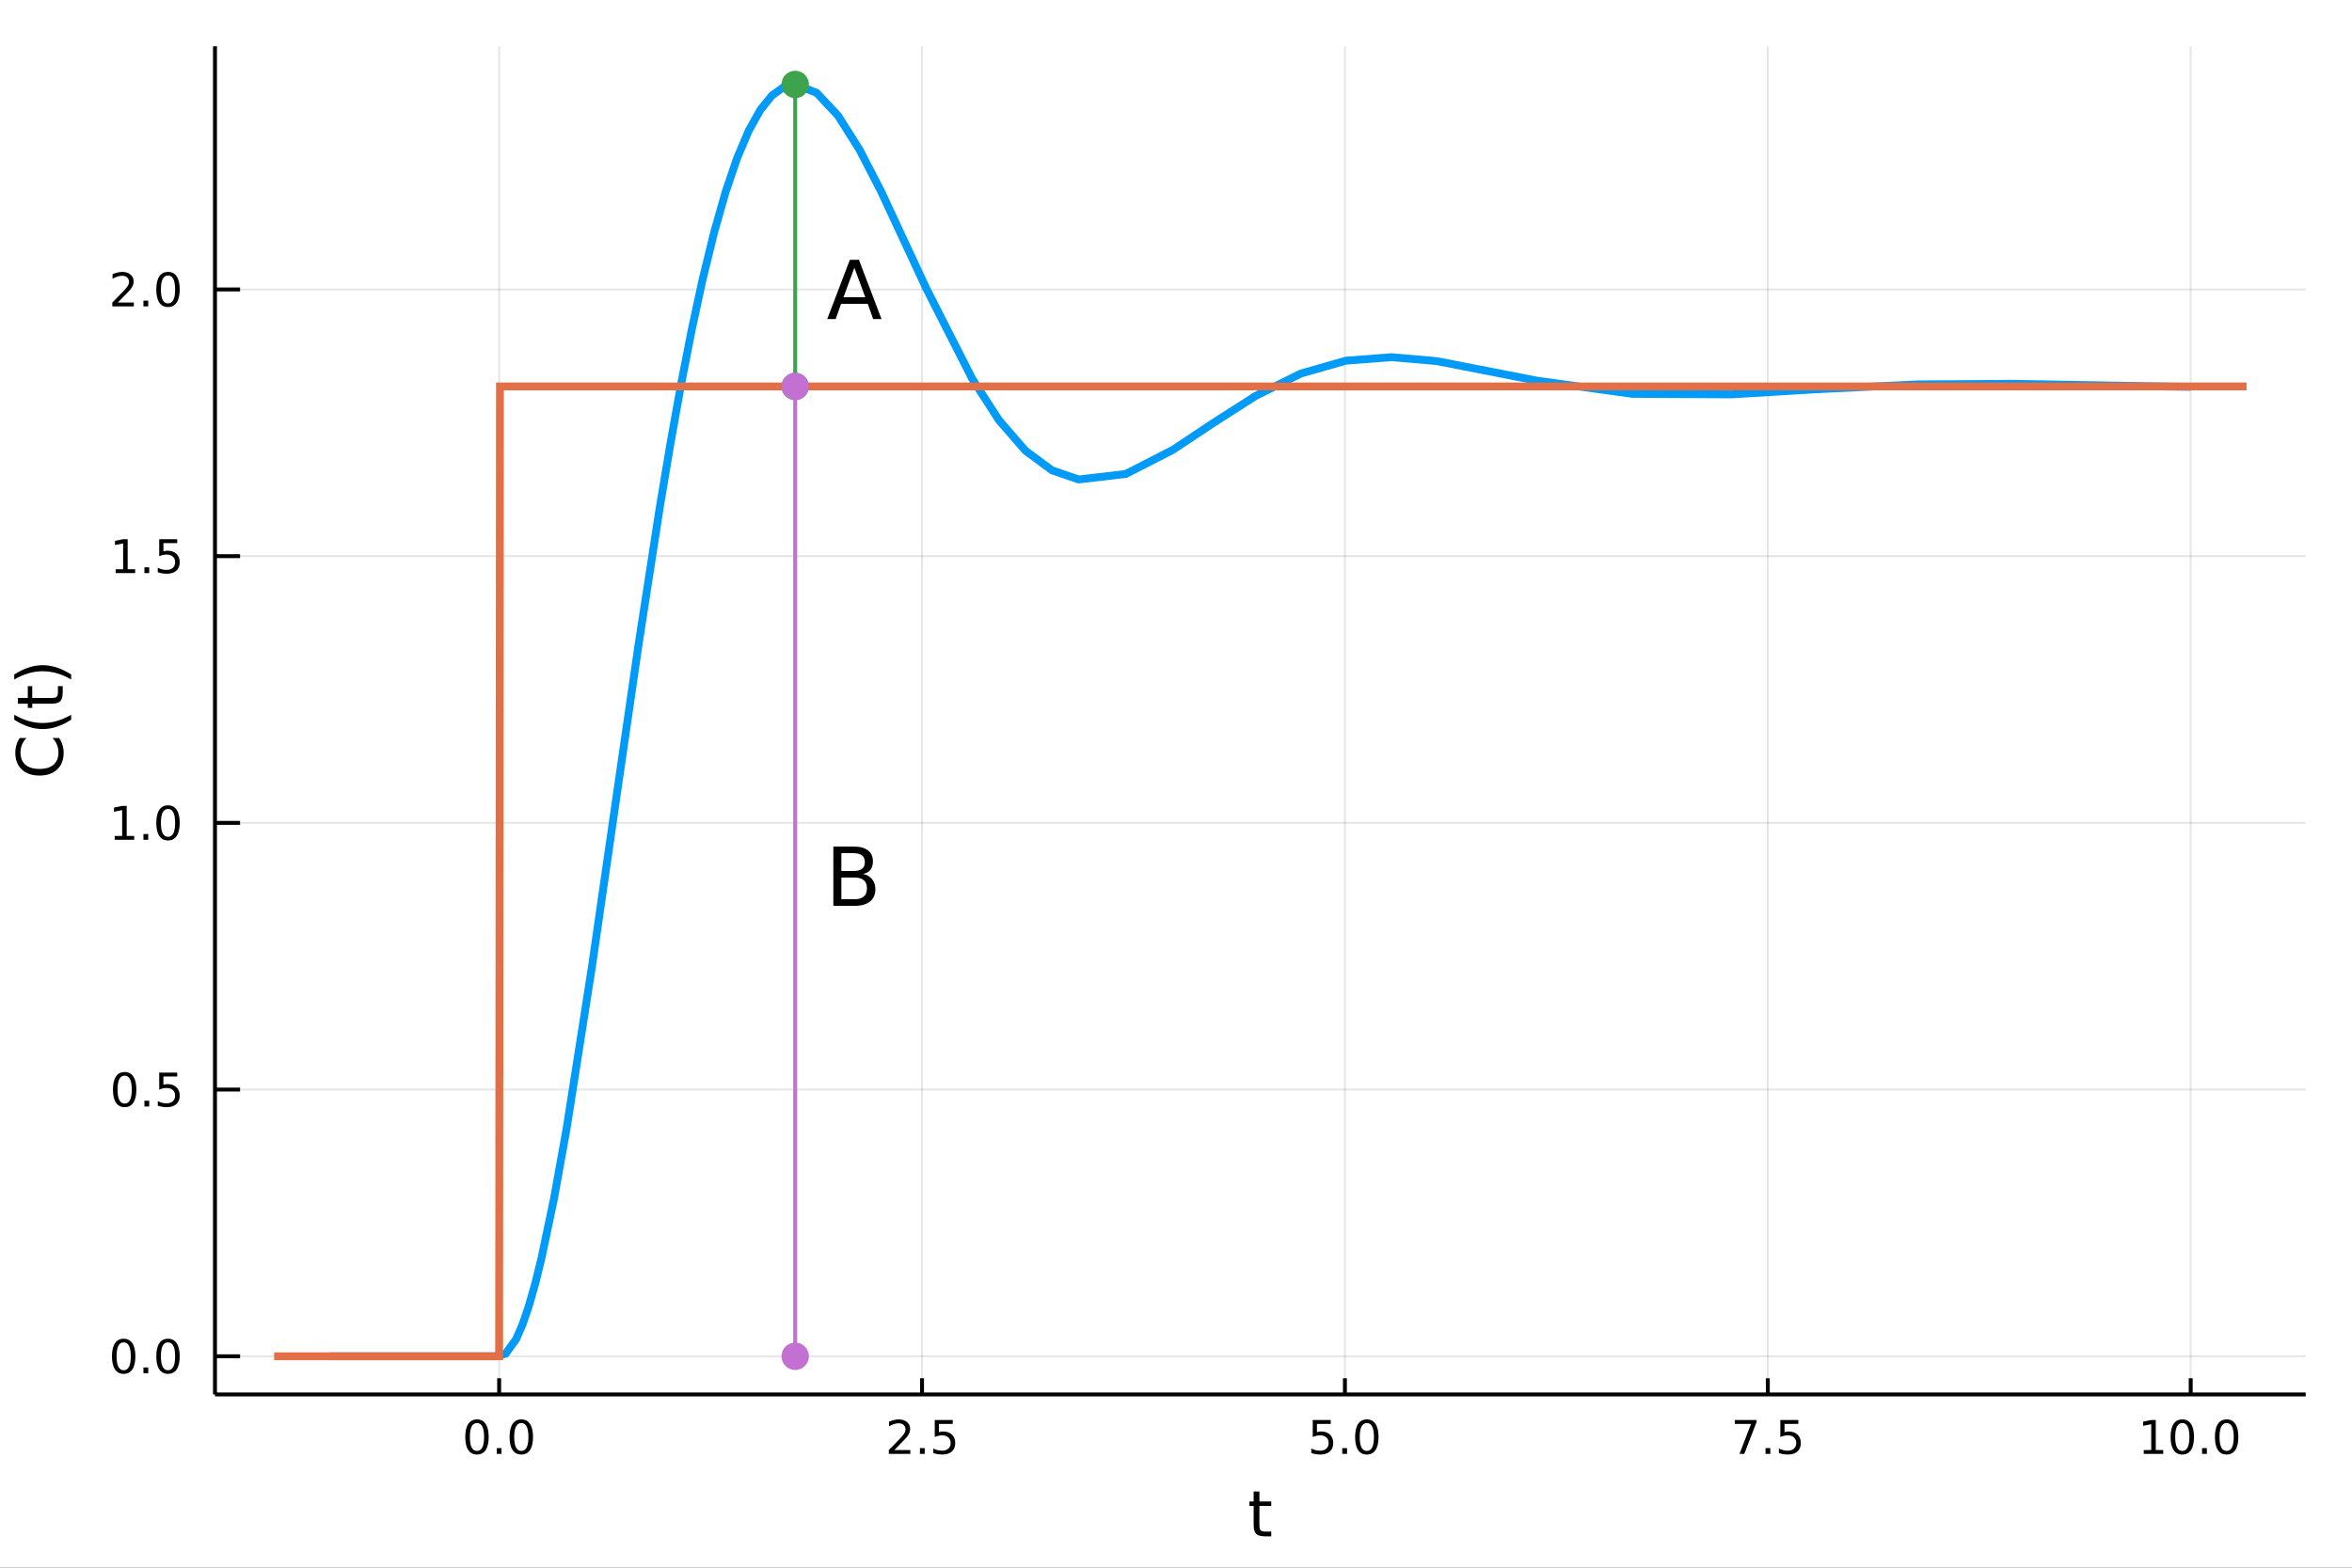 <?xml version="1.0" encoding="utf-8"?>
<svg xmlns="http://www.w3.org/2000/svg" xmlns:xlink="http://www.w3.org/1999/xlink" width="600" height="400" viewBox="0 0 2400 1600">
<rect x="0" y="0" width="2400" height="1600" fill="#333333" stroke="none"/>
<defs>
  <clipPath id="clip920">
    <rect x="0" y="0" width="2400" height="1600"/>
  </clipPath>
</defs>
<path clip-path="url(#clip920)" d="
M0 1600 L2400 1600 L2400 0 L0 0  Z
  " fill="#ffffff" fill-rule="evenodd" fill-opacity="1"/>
<defs>
  <clipPath id="clip921">
    <rect x="480" y="0" width="1681" height="1600"/>
  </clipPath>
</defs>
<path clip-path="url(#clip920)" d="
M219.38 1423.18 L2352.76 1423.18 L2352.76 47.244 L219.38 47.244  Z
  " fill="#ffffff" fill-rule="evenodd" fill-opacity="1"/>
<defs>
  <clipPath id="clip922">
    <rect x="219" y="47" width="2134" height="1377"/>
  </clipPath>
</defs>
<polyline clip-path="url(#clip922)" style="stroke:#000000; stroke-width:2; stroke-opacity:0.1; fill:none" points="
  509.328,1423.18 509.328,47.244 
  "/>
<polyline clip-path="url(#clip922)" style="stroke:#000000; stroke-width:2; stroke-opacity:0.1; fill:none" points="
  940.85,1423.18 940.85,47.244 
  "/>
<polyline clip-path="url(#clip922)" style="stroke:#000000; stroke-width:2; stroke-opacity:0.1; fill:none" points="
  1372.37,1423.18 1372.37,47.244 
  "/>
<polyline clip-path="url(#clip922)" style="stroke:#000000; stroke-width:2; stroke-opacity:0.1; fill:none" points="
  1803.89,1423.18 1803.89,47.244 
  "/>
<polyline clip-path="url(#clip922)" style="stroke:#000000; stroke-width:2; stroke-opacity:0.1; fill:none" points="
  2235.42,1423.18 2235.42,47.244 
  "/>
<polyline clip-path="url(#clip920)" style="stroke:#000000; stroke-width:4; stroke-opacity:1; fill:none" points="
  219.38,1423.18 2352.76,1423.18 
  "/>
<polyline clip-path="url(#clip920)" style="stroke:#000000; stroke-width:4; stroke-opacity:1; fill:none" points="
  509.328,1423.18 509.328,1406.67 
  "/>
<polyline clip-path="url(#clip920)" style="stroke:#000000; stroke-width:4; stroke-opacity:1; fill:none" points="
  940.85,1423.18 940.85,1406.67 
  "/>
<polyline clip-path="url(#clip920)" style="stroke:#000000; stroke-width:4; stroke-opacity:1; fill:none" points="
  1372.37,1423.18 1372.37,1406.67 
  "/>
<polyline clip-path="url(#clip920)" style="stroke:#000000; stroke-width:4; stroke-opacity:1; fill:none" points="
  1803.89,1423.18 1803.89,1406.67 
  "/>
<polyline clip-path="url(#clip920)" style="stroke:#000000; stroke-width:4; stroke-opacity:1; fill:none" points="
  2235.42,1423.18 2235.42,1406.67 
  "/>
<path clip-path="url(#clip920)" d="M 0 0 M486.713 1452.37 Q483.102 1452.37 481.273 1455.94 Q479.467 1459.48 479.467 1466.61 Q479.467 1473.71 481.273 1477.28 Q483.102 1480.82 486.713 1480.82 Q490.347 1480.82 492.153 1477.28 Q493.981 1473.71 493.981 1466.61 Q493.981 1459.48 492.153 1455.94 Q490.347 1452.37 486.713 1452.37 M486.713 1448.67 Q492.523 1448.67 495.578 1453.27 Q498.657 1457.86 498.657 1466.61 Q498.657 1475.33 495.578 1479.94 Q492.523 1484.52 486.713 1484.52 Q480.903 1484.52 477.824 1479.94 Q474.768 1475.33 474.768 1466.61 Q474.768 1457.86 477.824 1453.27 Q480.903 1448.67 486.713 1448.67 Z" fill="#000000" fill-rule="evenodd" fill-opacity="1" /><path clip-path="url(#clip920)" d="M 0 0 M506.875 1477.97 L511.759 1477.97 L511.759 1483.85 L506.875 1483.85 L506.875 1477.97 Z" fill="#000000" fill-rule="evenodd" fill-opacity="1" /><path clip-path="url(#clip920)" d="M 0 0 M531.944 1452.37 Q528.333 1452.37 526.504 1455.94 Q524.699 1459.48 524.699 1466.61 Q524.699 1473.71 526.504 1477.28 Q528.333 1480.82 531.944 1480.82 Q535.578 1480.82 537.384 1477.28 Q539.213 1473.71 539.213 1466.61 Q539.213 1459.48 537.384 1455.94 Q535.578 1452.37 531.944 1452.37 M531.944 1448.67 Q537.754 1448.67 540.81 1453.27 Q543.888 1457.86 543.888 1466.61 Q543.888 1475.33 540.81 1479.94 Q537.754 1484.52 531.944 1484.52 Q526.134 1484.52 523.055 1479.94 Q520 1475.33 520 1466.61 Q520 1457.86 523.055 1453.27 Q526.134 1448.67 531.944 1448.67 Z" fill="#000000" fill-rule="evenodd" fill-opacity="1" /><path clip-path="url(#clip920)" d="M 0 0 M912.587 1479.92 L928.906 1479.92 L928.906 1483.85 L906.962 1483.85 L906.962 1479.92 Q909.624 1477.16 914.207 1472.53 Q918.814 1467.88 919.994 1466.54 Q922.239 1464.01 923.119 1462.28 Q924.022 1460.52 924.022 1458.83 Q924.022 1456.07 922.077 1454.34 Q920.156 1452.6 917.054 1452.6 Q914.855 1452.6 912.402 1453.37 Q909.971 1454.13 907.193 1455.68 L907.193 1450.96 Q910.017 1449.82 912.471 1449.25 Q914.925 1448.67 916.962 1448.67 Q922.332 1448.67 925.526 1451.35 Q928.721 1454.04 928.721 1458.53 Q928.721 1460.66 927.911 1462.58 Q927.124 1464.48 925.017 1467.07 Q924.438 1467.74 921.337 1470.96 Q918.235 1474.15 912.587 1479.92 Z" fill="#000000" fill-rule="evenodd" fill-opacity="1" /><path clip-path="url(#clip920)" d="M 0 0 M938.721 1477.97 L943.605 1477.97 L943.605 1483.85 L938.721 1483.85 L938.721 1477.97 Z" fill="#000000" fill-rule="evenodd" fill-opacity="1" /><path clip-path="url(#clip920)" d="M 0 0 M953.836 1449.29 L972.193 1449.29 L972.193 1453.23 L958.119 1453.23 L958.119 1461.7 Q959.137 1461.35 960.156 1461.19 Q961.174 1461 962.193 1461 Q967.98 1461 971.36 1464.18 Q974.739 1467.35 974.739 1472.76 Q974.739 1478.34 971.267 1481.44 Q967.795 1484.52 961.475 1484.52 Q959.299 1484.52 957.031 1484.15 Q954.786 1483.78 952.378 1483.04 L952.378 1478.34 Q954.461 1479.48 956.684 1480.03 Q958.906 1480.59 961.383 1480.59 Q965.387 1480.59 967.725 1478.48 Q970.063 1476.38 970.063 1472.76 Q970.063 1469.15 967.725 1467.05 Q965.387 1464.94 961.383 1464.94 Q959.508 1464.94 957.633 1465.36 Q955.781 1465.77 953.836 1466.65 L953.836 1449.29 Z" fill="#000000" fill-rule="evenodd" fill-opacity="1" /><path clip-path="url(#clip920)" d="M 0 0 M1339.54 1449.29 L1357.89 1449.29 L1357.89 1453.23 L1343.82 1453.23 L1343.82 1461.7 Q1344.84 1461.35 1345.86 1461.19 Q1346.87 1461 1347.89 1461 Q1353.68 1461 1357.06 1464.18 Q1360.44 1467.35 1360.44 1472.76 Q1360.44 1478.34 1356.97 1481.44 Q1353.5 1484.52 1347.18 1484.52 Q1345 1484.52 1342.73 1484.15 Q1340.49 1483.78 1338.08 1483.04 L1338.08 1478.34 Q1340.16 1479.48 1342.38 1480.03 Q1344.61 1480.59 1347.08 1480.59 Q1351.09 1480.59 1353.43 1478.48 Q1355.76 1476.38 1355.76 1472.76 Q1355.76 1469.15 1353.43 1467.05 Q1351.09 1464.94 1347.08 1464.94 Q1345.21 1464.94 1343.33 1465.36 Q1341.48 1465.77 1339.54 1466.65 L1339.54 1449.29 Z" fill="#000000" fill-rule="evenodd" fill-opacity="1" /><path clip-path="url(#clip920)" d="M 0 0 M1369.65 1477.97 L1374.54 1477.97 L1374.54 1483.85 L1369.65 1483.85 L1369.65 1477.97 Z" fill="#000000" fill-rule="evenodd" fill-opacity="1" /><path clip-path="url(#clip920)" d="M 0 0 M1394.72 1452.37 Q1391.11 1452.37 1389.28 1455.94 Q1387.48 1459.48 1387.48 1466.61 Q1387.48 1473.71 1389.28 1477.28 Q1391.11 1480.82 1394.72 1480.82 Q1398.36 1480.82 1400.16 1477.28 Q1401.99 1473.71 1401.99 1466.61 Q1401.99 1459.48 1400.16 1455.94 Q1398.36 1452.37 1394.72 1452.37 M1394.72 1448.67 Q1400.53 1448.67 1403.59 1453.27 Q1406.67 1457.86 1406.67 1466.61 Q1406.67 1475.33 1403.59 1479.94 Q1400.53 1484.52 1394.72 1484.52 Q1388.91 1484.52 1385.83 1479.94 Q1382.78 1475.33 1382.78 1466.61 Q1382.78 1457.86 1385.83 1453.27 Q1388.91 1448.67 1394.72 1448.67 Z" fill="#000000" fill-rule="evenodd" fill-opacity="1" /><path clip-path="url(#clip920)" d="M 0 0 M1770.21 1449.29 L1792.44 1449.29 L1792.44 1451.28 L1779.89 1483.85 L1775.01 1483.85 L1786.81 1453.23 L1770.21 1453.23 L1770.21 1449.29 Z" fill="#000000" fill-rule="evenodd" fill-opacity="1" /><path clip-path="url(#clip920)" d="M 0 0 M1801.56 1477.97 L1806.44 1477.97 L1806.44 1483.85 L1801.56 1483.85 L1801.56 1477.97 Z" fill="#000000" fill-rule="evenodd" fill-opacity="1" /><path clip-path="url(#clip920)" d="M 0 0 M1816.67 1449.29 L1835.03 1449.29 L1835.03 1453.23 L1820.95 1453.23 L1820.95 1461.7 Q1821.97 1461.35 1822.99 1461.19 Q1824.01 1461 1825.03 1461 Q1830.82 1461 1834.2 1464.18 Q1837.57 1467.35 1837.57 1472.76 Q1837.57 1478.34 1834.1 1481.44 Q1830.63 1484.52 1824.31 1484.52 Q1822.14 1484.52 1819.87 1484.15 Q1817.62 1483.78 1815.21 1483.04 L1815.21 1478.34 Q1817.3 1479.48 1819.52 1480.03 Q1821.74 1480.59 1824.22 1480.59 Q1828.22 1480.59 1830.56 1478.48 Q1832.9 1476.38 1832.9 1472.76 Q1832.9 1469.15 1830.56 1467.05 Q1828.22 1464.94 1824.22 1464.94 Q1822.34 1464.94 1820.47 1465.36 Q1818.62 1465.77 1816.67 1466.65 L1816.67 1449.29 Z" fill="#000000" fill-rule="evenodd" fill-opacity="1" /><path clip-path="url(#clip920)" d="M 0 0 M2187.49 1479.92 L2195.13 1479.92 L2195.13 1453.55 L2186.82 1455.22 L2186.82 1450.96 L2195.08 1449.29 L2199.76 1449.29 L2199.76 1479.92 L2207.4 1479.92 L2207.4 1483.85 L2187.49 1483.85 L2187.49 1479.92 Z" fill="#000000" fill-rule="evenodd" fill-opacity="1" /><path clip-path="url(#clip920)" d="M 0 0 M2226.84 1452.37 Q2223.23 1452.37 2221.4 1455.94 Q2219.59 1459.48 2219.59 1466.61 Q2219.59 1473.71 2221.4 1477.28 Q2223.23 1480.82 2226.84 1480.82 Q2230.47 1480.82 2232.28 1477.28 Q2234.11 1473.71 2234.11 1466.61 Q2234.11 1459.48 2232.28 1455.94 Q2230.47 1452.37 2226.84 1452.37 M2226.84 1448.67 Q2232.65 1448.67 2235.71 1453.27 Q2238.78 1457.86 2238.78 1466.61 Q2238.78 1475.33 2235.71 1479.94 Q2232.65 1484.52 2226.84 1484.52 Q2221.03 1484.52 2217.95 1479.94 Q2214.9 1475.33 2214.9 1466.61 Q2214.9 1457.86 2217.95 1453.27 Q2221.03 1448.67 2226.84 1448.67 Z" fill="#000000" fill-rule="evenodd" fill-opacity="1" /><path clip-path="url(#clip920)" d="M 0 0 M2247 1477.97 L2251.89 1477.97 L2251.89 1483.85 L2247 1483.85 L2247 1477.97 Z" fill="#000000" fill-rule="evenodd" fill-opacity="1" /><path clip-path="url(#clip920)" d="M 0 0 M2272.07 1452.37 Q2268.46 1452.37 2266.63 1455.94 Q2264.83 1459.48 2264.83 1466.61 Q2264.83 1473.71 2266.63 1477.28 Q2268.46 1480.82 2272.07 1480.82 Q2275.71 1480.82 2277.51 1477.28 Q2279.34 1473.71 2279.34 1466.61 Q2279.34 1459.48 2277.51 1455.94 Q2275.71 1452.37 2272.07 1452.37 M2272.07 1448.67 Q2277.88 1448.67 2280.94 1453.27 Q2284.02 1457.86 2284.02 1466.61 Q2284.02 1475.33 2280.94 1479.94 Q2277.88 1484.52 2272.07 1484.52 Q2266.26 1484.52 2263.18 1479.94 Q2260.13 1475.33 2260.13 1466.61 Q2260.13 1457.86 2263.18 1453.27 Q2266.26 1448.67 2272.07 1448.67 Z" fill="#000000" fill-rule="evenodd" fill-opacity="1" /><path clip-path="url(#clip920)" d="M 0 0 M1285.13 1522.27 L1285.13 1532.4 L1297.19 1532.4 L1297.19 1536.95 L1285.13 1536.95 L1285.13 1556.3 Q1285.13 1560.66 1286.31 1561.9 Q1287.52 1563.14 1291.18 1563.14 L1297.19 1563.14 L1297.19 1568.04 L1291.18 1568.04 Q1284.4 1568.04 1281.82 1565.53 Q1279.24 1562.98 1279.24 1556.3 L1279.24 1536.95 L1274.94 1536.95 L1274.94 1532.4 L1279.24 1532.4 L1279.24 1522.27 L1285.13 1522.27 Z" fill="#000000" fill-rule="evenodd" fill-opacity="1" /><polyline clip-path="url(#clip922)" style="stroke:#000000; stroke-width:2; stroke-opacity:0.1; fill:none" points="
  219.38,1384.24 2352.76,1384.24 
  "/>
<polyline clip-path="url(#clip922)" style="stroke:#000000; stroke-width:2; stroke-opacity:0.1; fill:none" points="
  219.38,1112.03 2352.76,1112.03 
  "/>
<polyline clip-path="url(#clip922)" style="stroke:#000000; stroke-width:2; stroke-opacity:0.1; fill:none" points="
  219.38,839.826 2352.76,839.826 
  "/>
<polyline clip-path="url(#clip922)" style="stroke:#000000; stroke-width:2; stroke-opacity:0.1; fill:none" points="
  219.38,567.619 2352.76,567.619 
  "/>
<polyline clip-path="url(#clip922)" style="stroke:#000000; stroke-width:2; stroke-opacity:0.1; fill:none" points="
  219.38,295.413 2352.76,295.413 
  "/>
<polyline clip-path="url(#clip920)" style="stroke:#000000; stroke-width:4; stroke-opacity:1; fill:none" points="
  219.38,1423.18 219.38,47.244 
  "/>
<polyline clip-path="url(#clip920)" style="stroke:#000000; stroke-width:4; stroke-opacity:1; fill:none" points="
  219.38,1384.24 244.981,1384.24 
  "/>
<polyline clip-path="url(#clip920)" style="stroke:#000000; stroke-width:4; stroke-opacity:1; fill:none" points="
  219.38,1112.03 244.981,1112.03 
  "/>
<polyline clip-path="url(#clip920)" style="stroke:#000000; stroke-width:4; stroke-opacity:1; fill:none" points="
  219.38,839.826 244.981,839.826 
  "/>
<polyline clip-path="url(#clip920)" style="stroke:#000000; stroke-width:4; stroke-opacity:1; fill:none" points="
  219.38,567.619 244.981,567.619 
  "/>
<polyline clip-path="url(#clip920)" style="stroke:#000000; stroke-width:4; stroke-opacity:1; fill:none" points="
  219.38,295.413 244.981,295.413 
  "/>
<path clip-path="url(#clip920)" d="M 0 0 M126.205 1370.04 Q122.593 1370.04 120.765 1373.6 Q118.959 1377.14 118.959 1384.27 Q118.959 1391.38 120.765 1394.94 Q122.593 1398.49 126.205 1398.49 Q129.839 1398.49 131.644 1394.94 Q133.473 1391.38 133.473 1384.27 Q133.473 1377.14 131.644 1373.6 Q129.839 1370.04 126.205 1370.04 M126.205 1366.33 Q132.015 1366.33 135.07 1370.94 Q138.149 1375.52 138.149 1384.27 Q138.149 1393 135.07 1397.61 Q132.015 1402.19 126.205 1402.19 Q120.394 1402.19 117.316 1397.61 Q114.26 1393 114.26 1384.27 Q114.26 1375.52 117.316 1370.94 Q120.394 1366.33 126.205 1366.33 Z" fill="#000000" fill-rule="evenodd" fill-opacity="1" /><path clip-path="url(#clip920)" d="M 0 0 M146.366 1395.64 L151.251 1395.64 L151.251 1401.52 L146.366 1401.52 L146.366 1395.64 Z" fill="#000000" fill-rule="evenodd" fill-opacity="1" /><path clip-path="url(#clip920)" d="M 0 0 M171.436 1370.04 Q167.825 1370.04 165.996 1373.6 Q164.19 1377.14 164.19 1384.27 Q164.19 1391.38 165.996 1394.94 Q167.825 1398.49 171.436 1398.49 Q175.07 1398.49 176.876 1394.94 Q178.704 1391.38 178.704 1384.27 Q178.704 1377.14 176.876 1373.6 Q175.07 1370.04 171.436 1370.04 M171.436 1366.33 Q177.246 1366.33 180.301 1370.94 Q183.38 1375.52 183.38 1384.27 Q183.38 1393 180.301 1397.61 Q177.246 1402.19 171.436 1402.19 Q165.626 1402.19 162.547 1397.61 Q159.491 1393 159.491 1384.27 Q159.491 1375.52 162.547 1370.94 Q165.626 1366.33 171.436 1366.33 Z" fill="#000000" fill-rule="evenodd" fill-opacity="1" /><path clip-path="url(#clip920)" d="M 0 0 M127.2 1097.83 Q123.589 1097.83 121.76 1101.4 Q119.955 1104.94 119.955 1112.07 Q119.955 1119.17 121.76 1122.74 Q123.589 1126.28 127.2 1126.28 Q130.834 1126.28 132.64 1122.74 Q134.468 1119.17 134.468 1112.07 Q134.468 1104.94 132.64 1101.4 Q130.834 1097.83 127.2 1097.83 M127.2 1094.13 Q133.01 1094.13 136.066 1098.73 Q139.144 1103.32 139.144 1112.07 Q139.144 1120.79 136.066 1125.4 Q133.01 1129.98 127.2 1129.98 Q121.39 1129.98 118.311 1125.4 Q115.256 1120.79 115.256 1112.07 Q115.256 1103.32 118.311 1098.73 Q121.39 1094.13 127.2 1094.13 Z" fill="#000000" fill-rule="evenodd" fill-opacity="1" /><path clip-path="url(#clip920)" d="M 0 0 M147.362 1123.43 L152.246 1123.43 L152.246 1129.31 L147.362 1129.31 L147.362 1123.43 Z" fill="#000000" fill-rule="evenodd" fill-opacity="1" /><path clip-path="url(#clip920)" d="M 0 0 M162.477 1094.75 L180.834 1094.75 L180.834 1098.69 L166.76 1098.69 L166.76 1107.16 Q167.778 1106.81 168.797 1106.65 Q169.815 1106.46 170.834 1106.46 Q176.621 1106.46 180.001 1109.64 Q183.38 1112.81 183.38 1118.22 Q183.38 1123.8 179.908 1126.9 Q176.436 1129.98 170.116 1129.98 Q167.94 1129.98 165.672 1129.61 Q163.427 1129.24 161.019 1128.5 L161.019 1123.8 Q163.102 1124.94 165.325 1125.49 Q167.547 1126.05 170.024 1126.05 Q174.028 1126.05 176.366 1123.94 Q178.704 1121.84 178.704 1118.22 Q178.704 1114.61 176.366 1112.51 Q174.028 1110.4 170.024 1110.4 Q168.149 1110.4 166.274 1110.82 Q164.422 1111.23 162.477 1112.11 L162.477 1094.75 Z" fill="#000000" fill-rule="evenodd" fill-opacity="1" /><path clip-path="url(#clip920)" d="M 0 0 M117.015 853.17 L124.654 853.17 L124.654 826.805 L116.343 828.472 L116.343 824.212 L124.607 822.546 L129.283 822.546 L129.283 853.17 L136.922 853.17 L136.922 857.106 L117.015 857.106 L117.015 853.17 Z" fill="#000000" fill-rule="evenodd" fill-opacity="1" /><path clip-path="url(#clip920)" d="M 0 0 M146.366 851.226 L151.251 851.226 L151.251 857.106 L146.366 857.106 L146.366 851.226 Z" fill="#000000" fill-rule="evenodd" fill-opacity="1" /><path clip-path="url(#clip920)" d="M 0 0 M171.436 825.624 Q167.825 825.624 165.996 829.189 Q164.19 832.731 164.19 839.86 Q164.19 846.967 165.996 850.532 Q167.825 854.073 171.436 854.073 Q175.07 854.073 176.876 850.532 Q178.704 846.967 178.704 839.86 Q178.704 832.731 176.876 829.189 Q175.07 825.624 171.436 825.624 M171.436 821.921 Q177.246 821.921 180.301 826.527 Q183.38 831.11 183.38 839.86 Q183.38 848.587 180.301 853.194 Q177.246 857.777 171.436 857.777 Q165.626 857.777 162.547 853.194 Q159.491 848.587 159.491 839.86 Q159.491 831.11 162.547 826.527 Q165.626 821.921 171.436 821.921 Z" fill="#000000" fill-rule="evenodd" fill-opacity="1" /><path clip-path="url(#clip920)" d="M 0 0 M118.01 580.964 L125.649 580.964 L125.649 554.599 L117.339 556.265 L117.339 552.006 L125.603 550.339 L130.279 550.339 L130.279 580.964 L137.917 580.964 L137.917 584.899 L118.01 584.899 L118.01 580.964 Z" fill="#000000" fill-rule="evenodd" fill-opacity="1" /><path clip-path="url(#clip920)" d="M 0 0 M147.362 579.02 L152.246 579.02 L152.246 584.899 L147.362 584.899 L147.362 579.02 Z" fill="#000000" fill-rule="evenodd" fill-opacity="1" /><path clip-path="url(#clip920)" d="M 0 0 M162.477 550.339 L180.834 550.339 L180.834 554.275 L166.76 554.275 L166.76 562.747 Q167.778 562.399 168.797 562.237 Q169.815 562.052 170.834 562.052 Q176.621 562.052 180.001 565.224 Q183.38 568.395 183.38 573.811 Q183.38 579.39 179.908 582.492 Q176.436 585.571 170.116 585.571 Q167.94 585.571 165.672 585.2 Q163.427 584.83 161.019 584.089 L161.019 579.39 Q163.102 580.524 165.325 581.08 Q167.547 581.635 170.024 581.635 Q174.028 581.635 176.366 579.529 Q178.704 577.423 178.704 573.811 Q178.704 570.2 176.366 568.094 Q174.028 565.987 170.024 565.987 Q168.149 565.987 166.274 566.404 Q164.422 566.821 162.477 567.7 L162.477 550.339 Z" fill="#000000" fill-rule="evenodd" fill-opacity="1" /><path clip-path="url(#clip920)" d="M 0 0 M120.232 308.758 L136.552 308.758 L136.552 312.693 L114.607 312.693 L114.607 308.758 Q117.269 306.003 121.853 301.374 Q126.459 296.721 127.64 295.378 Q129.885 292.855 130.765 291.119 Q131.667 289.36 131.667 287.67 Q131.667 284.915 129.723 283.179 Q127.802 281.443 124.7 281.443 Q122.501 281.443 120.047 282.207 Q117.617 282.971 114.839 284.522 L114.839 279.8 Q117.663 278.665 120.117 278.087 Q122.57 277.508 124.607 277.508 Q129.978 277.508 133.172 280.193 Q136.367 282.878 136.367 287.369 Q136.367 289.499 135.556 291.42 Q134.769 293.318 132.663 295.911 Q132.084 296.582 128.982 299.8 Q125.88 302.994 120.232 308.758 Z" fill="#000000" fill-rule="evenodd" fill-opacity="1" /><path clip-path="url(#clip920)" d="M 0 0 M146.366 306.813 L151.251 306.813 L151.251 312.693 L146.366 312.693 L146.366 306.813 Z" fill="#000000" fill-rule="evenodd" fill-opacity="1" /><path clip-path="url(#clip920)" d="M 0 0 M171.436 281.212 Q167.825 281.212 165.996 284.777 Q164.19 288.318 164.19 295.448 Q164.19 302.554 165.996 306.119 Q167.825 309.661 171.436 309.661 Q175.07 309.661 176.876 306.119 Q178.704 302.554 178.704 295.448 Q178.704 288.318 176.876 284.777 Q175.07 281.212 171.436 281.212 M171.436 277.508 Q177.246 277.508 180.301 282.115 Q183.38 286.698 183.38 295.448 Q183.38 304.175 180.301 308.781 Q177.246 313.364 171.436 313.364 Q165.626 313.364 162.547 308.781 Q159.491 304.175 159.491 295.448 Q159.491 286.698 162.547 282.115 Q165.626 277.508 171.436 277.508 Z" fill="#000000" fill-rule="evenodd" fill-opacity="1" /><path clip-path="url(#clip920)" d="M 0 0 M20.144 753.227 L26.924 753.227 Q23.9 756.473 22.404 760.166 Q20.908 763.826 20.908 767.964 Q20.908 776.112 25.905 780.44 Q30.871 784.769 40.292 784.769 Q49.681 784.769 54.678 780.44 Q59.644 776.112 59.644 767.964 Q59.644 763.826 58.148 760.166 Q56.652 756.473 53.628 753.227 L60.344 753.227 Q62.636 756.601 63.781 760.388 Q64.927 764.144 64.927 768.345 Q64.927 779.135 58.339 785.342 Q51.718 791.548 40.292 791.548 Q28.834 791.548 22.245 785.342 Q15.625 779.135 15.625 768.345 Q15.625 764.08 16.771 760.325 Q17.885 756.537 20.144 753.227 Z" fill="#000000" fill-rule="evenodd" fill-opacity="1" /><path clip-path="url(#clip920)" d="M 0 0 M14.543 729.483 Q21.863 733.748 29.025 735.817 Q36.186 737.886 43.538 737.886 Q50.891 737.886 58.116 735.817 Q65.309 733.716 72.598 729.483 L72.598 734.575 Q65.118 739.35 57.893 741.737 Q50.668 744.092 43.538 744.092 Q36.441 744.092 29.247 741.737 Q22.054 739.382 14.543 734.575 L14.543 729.483 Z" fill="#000000" fill-rule="evenodd" fill-opacity="1" /><path clip-path="url(#clip920)" d="M 0 0 M18.235 712.327 L28.356 712.327 L28.356 700.264 L32.908 700.264 L32.908 712.327 L52.259 712.327 Q56.62 712.327 57.861 711.15 Q59.103 709.94 59.103 706.28 L59.103 700.264 L64.004 700.264 L64.004 706.28 Q64.004 713.059 61.49 715.637 Q58.943 718.216 52.259 718.216 L32.908 718.216 L32.908 722.512 L28.356 722.512 L28.356 718.216 L18.235 718.216 L18.235 712.327 Z" fill="#000000" fill-rule="evenodd" fill-opacity="1" /><path clip-path="url(#clip920)" d="M 0 0 M14.543 693.485 L14.543 688.392 Q22.054 683.618 29.247 681.263 Q36.441 678.875 43.538 678.875 Q50.668 678.875 57.893 681.263 Q65.118 683.618 72.598 688.392 L72.598 693.485 Q65.309 689.252 58.116 687.183 Q50.891 685.082 43.538 685.082 Q36.186 685.082 29.025 687.183 Q21.863 689.252 14.543 693.485 Z" fill="#000000" fill-rule="evenodd" fill-opacity="1" /><polyline clip-path="url(#clip922)" style="stroke:#009af9; stroke-width:8; stroke-opacity:1; fill:none" points="
  336.72,1384.24 341.355,1384.24 345.991,1384.24 350.626,1384.24 355.262,1384.24 398.125,1384.24 440.987,1384.24 462.419,1384.24 483.85,1384.24 494.566,1384.24 
  505.281,1384.24 515.997,1381.58 526.713,1366.68 533.152,1351.88 539.592,1333.03 546.032,1310.43 552.471,1284.36 565.351,1223.04 578.23,1151.45 603.989,986.834 
  629.747,808.353 651.526,658.275 673.304,517.327 684.194,452.259 695.083,391.631 705.972,335.934 716.862,285.546 728.691,237.149 740.519,195.561 752.348,160.873 
  764.177,133.051 776.006,111.953 787.835,97.339 799.664,88.883 811.493,86.186 833.303,94.737 855.113,118.028 876.923,152.525 898.734,194.642 945.5,295.032 
  992.265,386.934 1019.36,428.842 1046.45,460.052 1073.54,480.057 1100.63,489.356 1148.78,483.726 1196.93,459.059 1239.16,430.993 1281.38,404.01 1327.42,381.232 
  1373.45,368.098 1419.76,364.546 1466.07,368.542 1568.48,388.565 1665.91,401.989 1767.22,402.49 1852.5,397.35 1956.61,392.307 2054.49,391.694 2211.29,394.493 
  2235.42,394.815 
  "/>
<polyline clip-path="url(#clip922)" style="stroke:#e26f46; stroke-width:8; stroke-opacity:1; fill:none" points="
  279.759,1384.24 284.672,1384.24 289.586,1384.24 294.5,1384.24 299.414,1384.24 344.848,1384.24 390.282,1384.24 435.717,1384.24 481.151,1384.24 487.977,1384.24 
  494.803,1384.24 498.216,1384.24 501.629,1384.24 503.336,1384.24 505.042,1384.24 505.896,1384.24 506.749,1384.24 507.602,1384.24 508.455,1384.24 509.309,1384.24 
  510.162,394.397 511.015,394.397 511.868,394.397 513.575,394.397 515.281,394.397 518.694,394.397 522.108,394.397 528.934,394.397 535.76,394.397 549.412,394.397 
  563.064,394.397 576.716,394.397 590.368,394.397 636.539,394.397 682.709,394.397 783.018,394.397 875.494,394.397 974.637,394.397 1089.51,394.397 1191.59,394.397 
  1281.1,394.397 1378.7,394.397 1476.87,394.397 1585.42,394.397 1688.7,394.397 1796.09,394.397 1886.48,394.397 1996.85,394.397 2100.59,394.397 2266.8,394.397 
  2292.38,394.397 
  "/>
<polyline clip-path="url(#clip922)" style="stroke:#3da44d; stroke-width:4; stroke-opacity:1; fill:none" points="
  811.418,394.397 811.418,86.186 
  "/>
<circle clip-path="url(#clip922)" cx="811.418" cy="394.397" r="14" fill="#3da44d" fill-rule="evenodd" fill-opacity="1" stroke="#000000" stroke-opacity="1" stroke-width="0"/>
<circle clip-path="url(#clip922)" cx="811.418" cy="86.186" r="14" fill="#3da44d" fill-rule="evenodd" fill-opacity="1" stroke="#000000" stroke-opacity="1" stroke-width="0"/>
<polyline clip-path="url(#clip922)" style="stroke:#c271d2; stroke-width:4; stroke-opacity:1; fill:none" points="
  811.418,1384.24 811.418,394.397 
  "/>
<circle clip-path="url(#clip922)" cx="811.418" cy="1384.24" r="14" fill="#c271d2" fill-rule="evenodd" fill-opacity="1" stroke="#000000" stroke-opacity="1" stroke-width="0"/>
<circle clip-path="url(#clip922)" cx="811.418" cy="394.397" r="14" fill="#c271d2" fill-rule="evenodd" fill-opacity="1" stroke="#000000" stroke-opacity="1" stroke-width="0"/>
<path clip-path="url(#clip920)" d="M 0 0 M871.807 273.234 L860.707 303.333 L882.947 303.333 L871.807 273.234 M867.189 265.173 L876.465 265.173 L899.515 325.653 L891.008 325.653 L885.499 310.138 L858.236 310.138 L852.727 325.653 L844.099 325.653 L867.189 265.173 Z" fill="#000000" fill-rule="evenodd" fill-opacity="1" /><path clip-path="url(#clip920)" d="M 0 0 M858.54 895.624 L858.54 917.782 L871.665 917.782 Q878.268 917.782 881.428 915.068 Q884.628 912.314 884.628 906.683 Q884.628 901.012 881.428 898.338 Q878.268 895.624 871.665 895.624 L858.54 895.624 M858.54 870.751 L858.54 888.98 L870.652 888.98 Q876.648 888.98 879.564 886.752 Q882.522 884.484 882.522 879.866 Q882.522 875.288 879.564 873.02 Q876.648 870.751 870.652 870.751 L858.54 870.751 M850.357 864.027 L871.26 864.027 Q880.618 864.027 885.681 867.916 Q890.745 871.805 890.745 878.975 Q890.745 884.524 888.152 887.806 Q885.56 891.087 880.537 891.897 Q886.572 893.193 889.894 897.325 Q893.256 901.417 893.256 907.574 Q893.256 915.676 887.747 920.091 Q882.238 924.507 872.07 924.507 L850.357 924.507 L850.357 864.027 Z" fill="#000000" fill-rule="evenodd" fill-opacity="1" /></svg>
